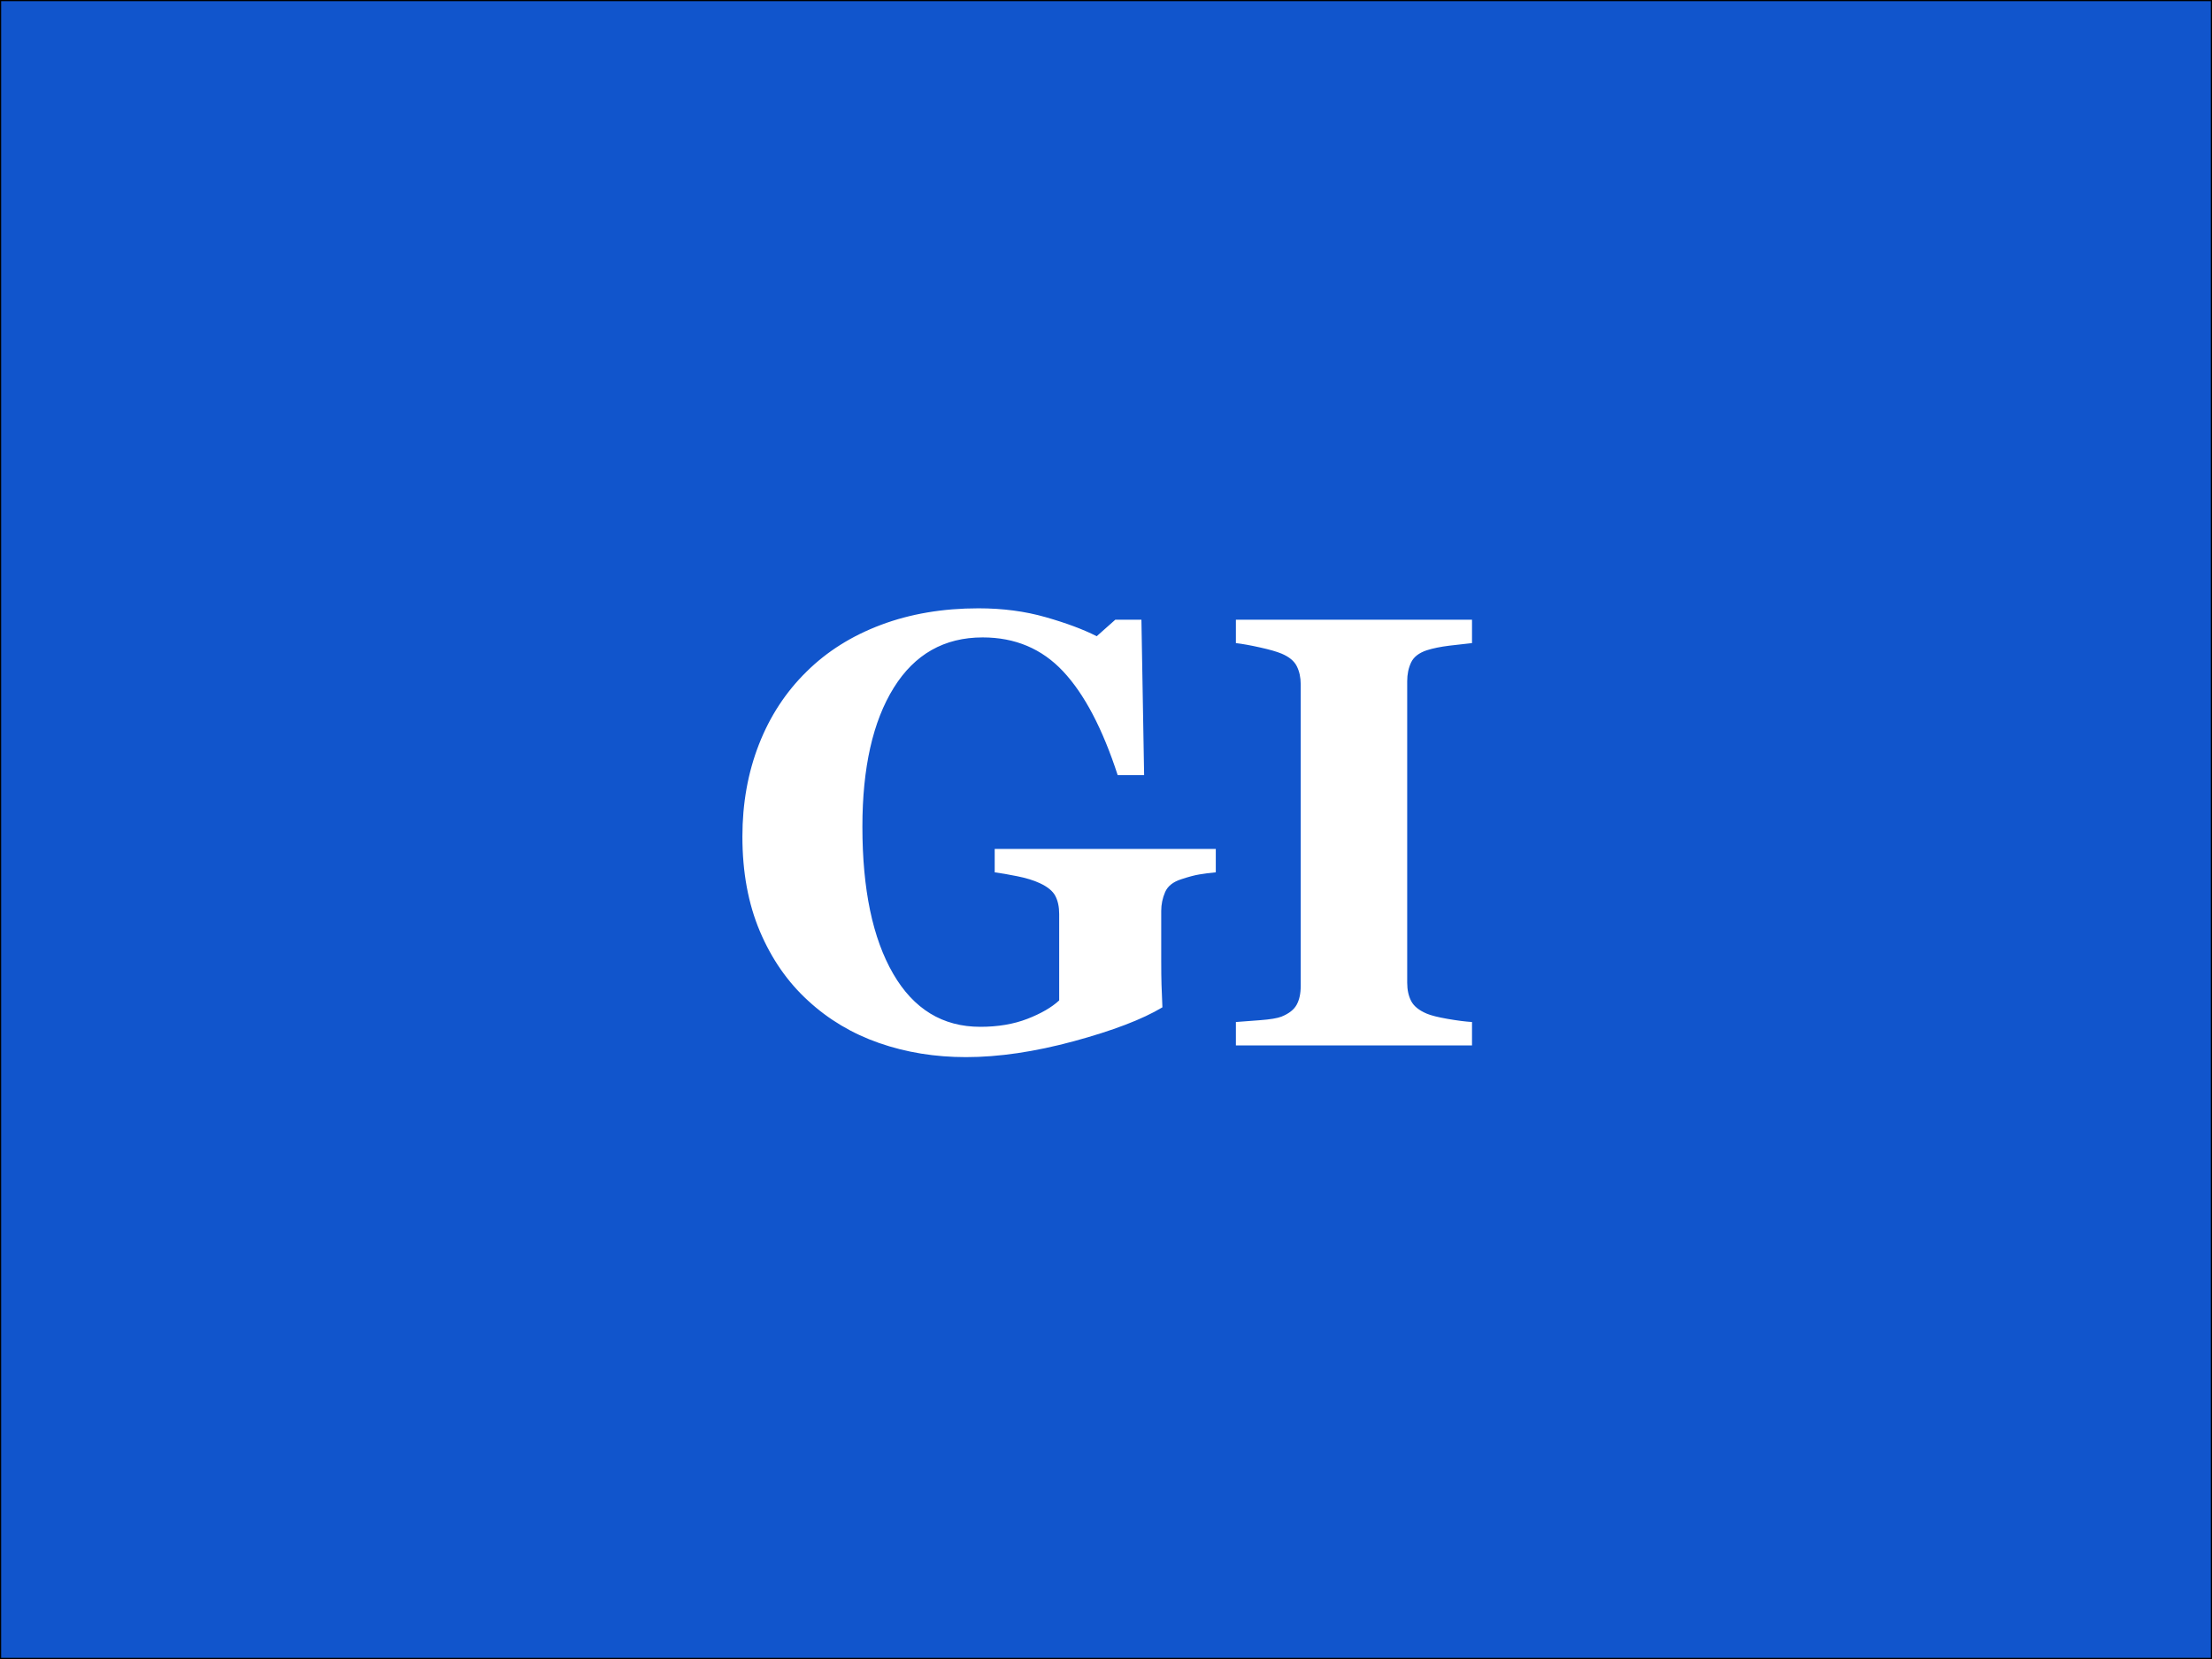 <svg version="1.1" viewBox="0.0 0.0 960.0 720.0" fill="none" stroke="none" stroke-linecap="square" stroke-miterlimit="10" xmlns:xlink="http://www.w3.org/1999/xlink" xmlns="http://www.w3.org/2000/svg"><rect x="0.0" y="0.0" width="960.0" height="720.0" fill="#808080" stroke="none"/><clipPath id="p.0"><path d="m0 0l960.0 0l0 720.0l-960.0 0l0 -720.0z" clip-rule="nonzero"/></clipPath><g clip-path="url(#p.0)"><path fill="#000000" fill-opacity="0.0" d="m0 0l960.0 0l0 720.0l-960.0 0z" fill-rule="evenodd"/><path fill="#1155cc" d="m0 0l960.0 0l0 720.0l-960.0 0z" fill-rule="evenodd"/><path stroke="#000000" stroke-width="1.0" stroke-linejoin="round" stroke-linecap="butt" d="m0 0l960.0 0l0 720.0l-960.0 0z" fill-rule="evenodd"/><path fill="#000000" fill-opacity="0.0" d="m287.78 188.709l384.441 0l0 342.583l-384.441 0z" fill-rule="evenodd"/><path fill="#ffffff" d="m527.652 378.584q-4.031 0.391 -7.156 0.922q-3.125 0.516 -7.812 2.078q-5.344 1.688 -7.031 5.594q-1.688 3.906 -1.688 8.203l0 21.484q0 6.5 0.125 10.484q0.125 3.969 0.391 9.828q-13.016 7.812 -38.484 14.719q-25.453 6.891 -46.797 6.891q-20.062 0 -37.641 -6.109q-17.562 -6.125 -30.844 -18.375q-13.281 -12.109 -20.906 -30.062q-7.609 -17.969 -7.609 -41.156q0 -21.609 7.156 -39.969q7.156 -18.359 20.703 -31.641q13.281 -13.156 32.344 -20.312q19.078 -7.156 42.266 -7.156q15.75 0 29.156 3.844q13.422 3.828 22.141 8.266l8.078 -7.172l11.328 0l1.172 67.453l-11.469 0q-9.891 -30.344 -23.703 -45.047q-13.797 -14.719 -34.891 -14.719q-25.0 0 -38.609 21.875q-13.594 21.875 -13.594 60.281q0 40.75 13.344 63.797q13.344 23.047 37.828 23.047q11.453 0 20.375 -3.438q8.922 -3.453 13.859 -8.016l0 -37.5q0 -4.688 -1.688 -7.875q-1.688 -3.188 -6.766 -5.531q-3.906 -1.828 -9.766 -3.0q-5.859 -1.172 -9.766 -1.688l0 -10.156l95.953 0l0 10.156zm111.195 75.125l-102.469 0l0 -10.156q3.516 -0.266 10.344 -0.781q6.844 -0.516 9.453 -1.562q4.812 -1.953 6.562 -5.141q1.766 -3.188 1.766 -8.141l0 -130.984q0 -4.422 -1.703 -7.812q-1.688 -3.391 -6.625 -5.469q-3.125 -1.297 -9.25 -2.656q-6.125 -1.375 -10.547 -1.906l0 -10.156l102.469 0l0 10.156q-3.906 0.391 -9.766 1.109q-5.859 0.719 -9.891 2.016q-5.078 1.703 -6.781 5.281q-1.688 3.578 -1.688 8.141l0 130.844q0 4.688 1.75 8.016q1.766 3.312 6.719 5.406q2.734 1.172 9.047 2.281q6.312 1.094 10.609 1.359l0 10.156z" fill-rule="nonzero"/></g></svg>